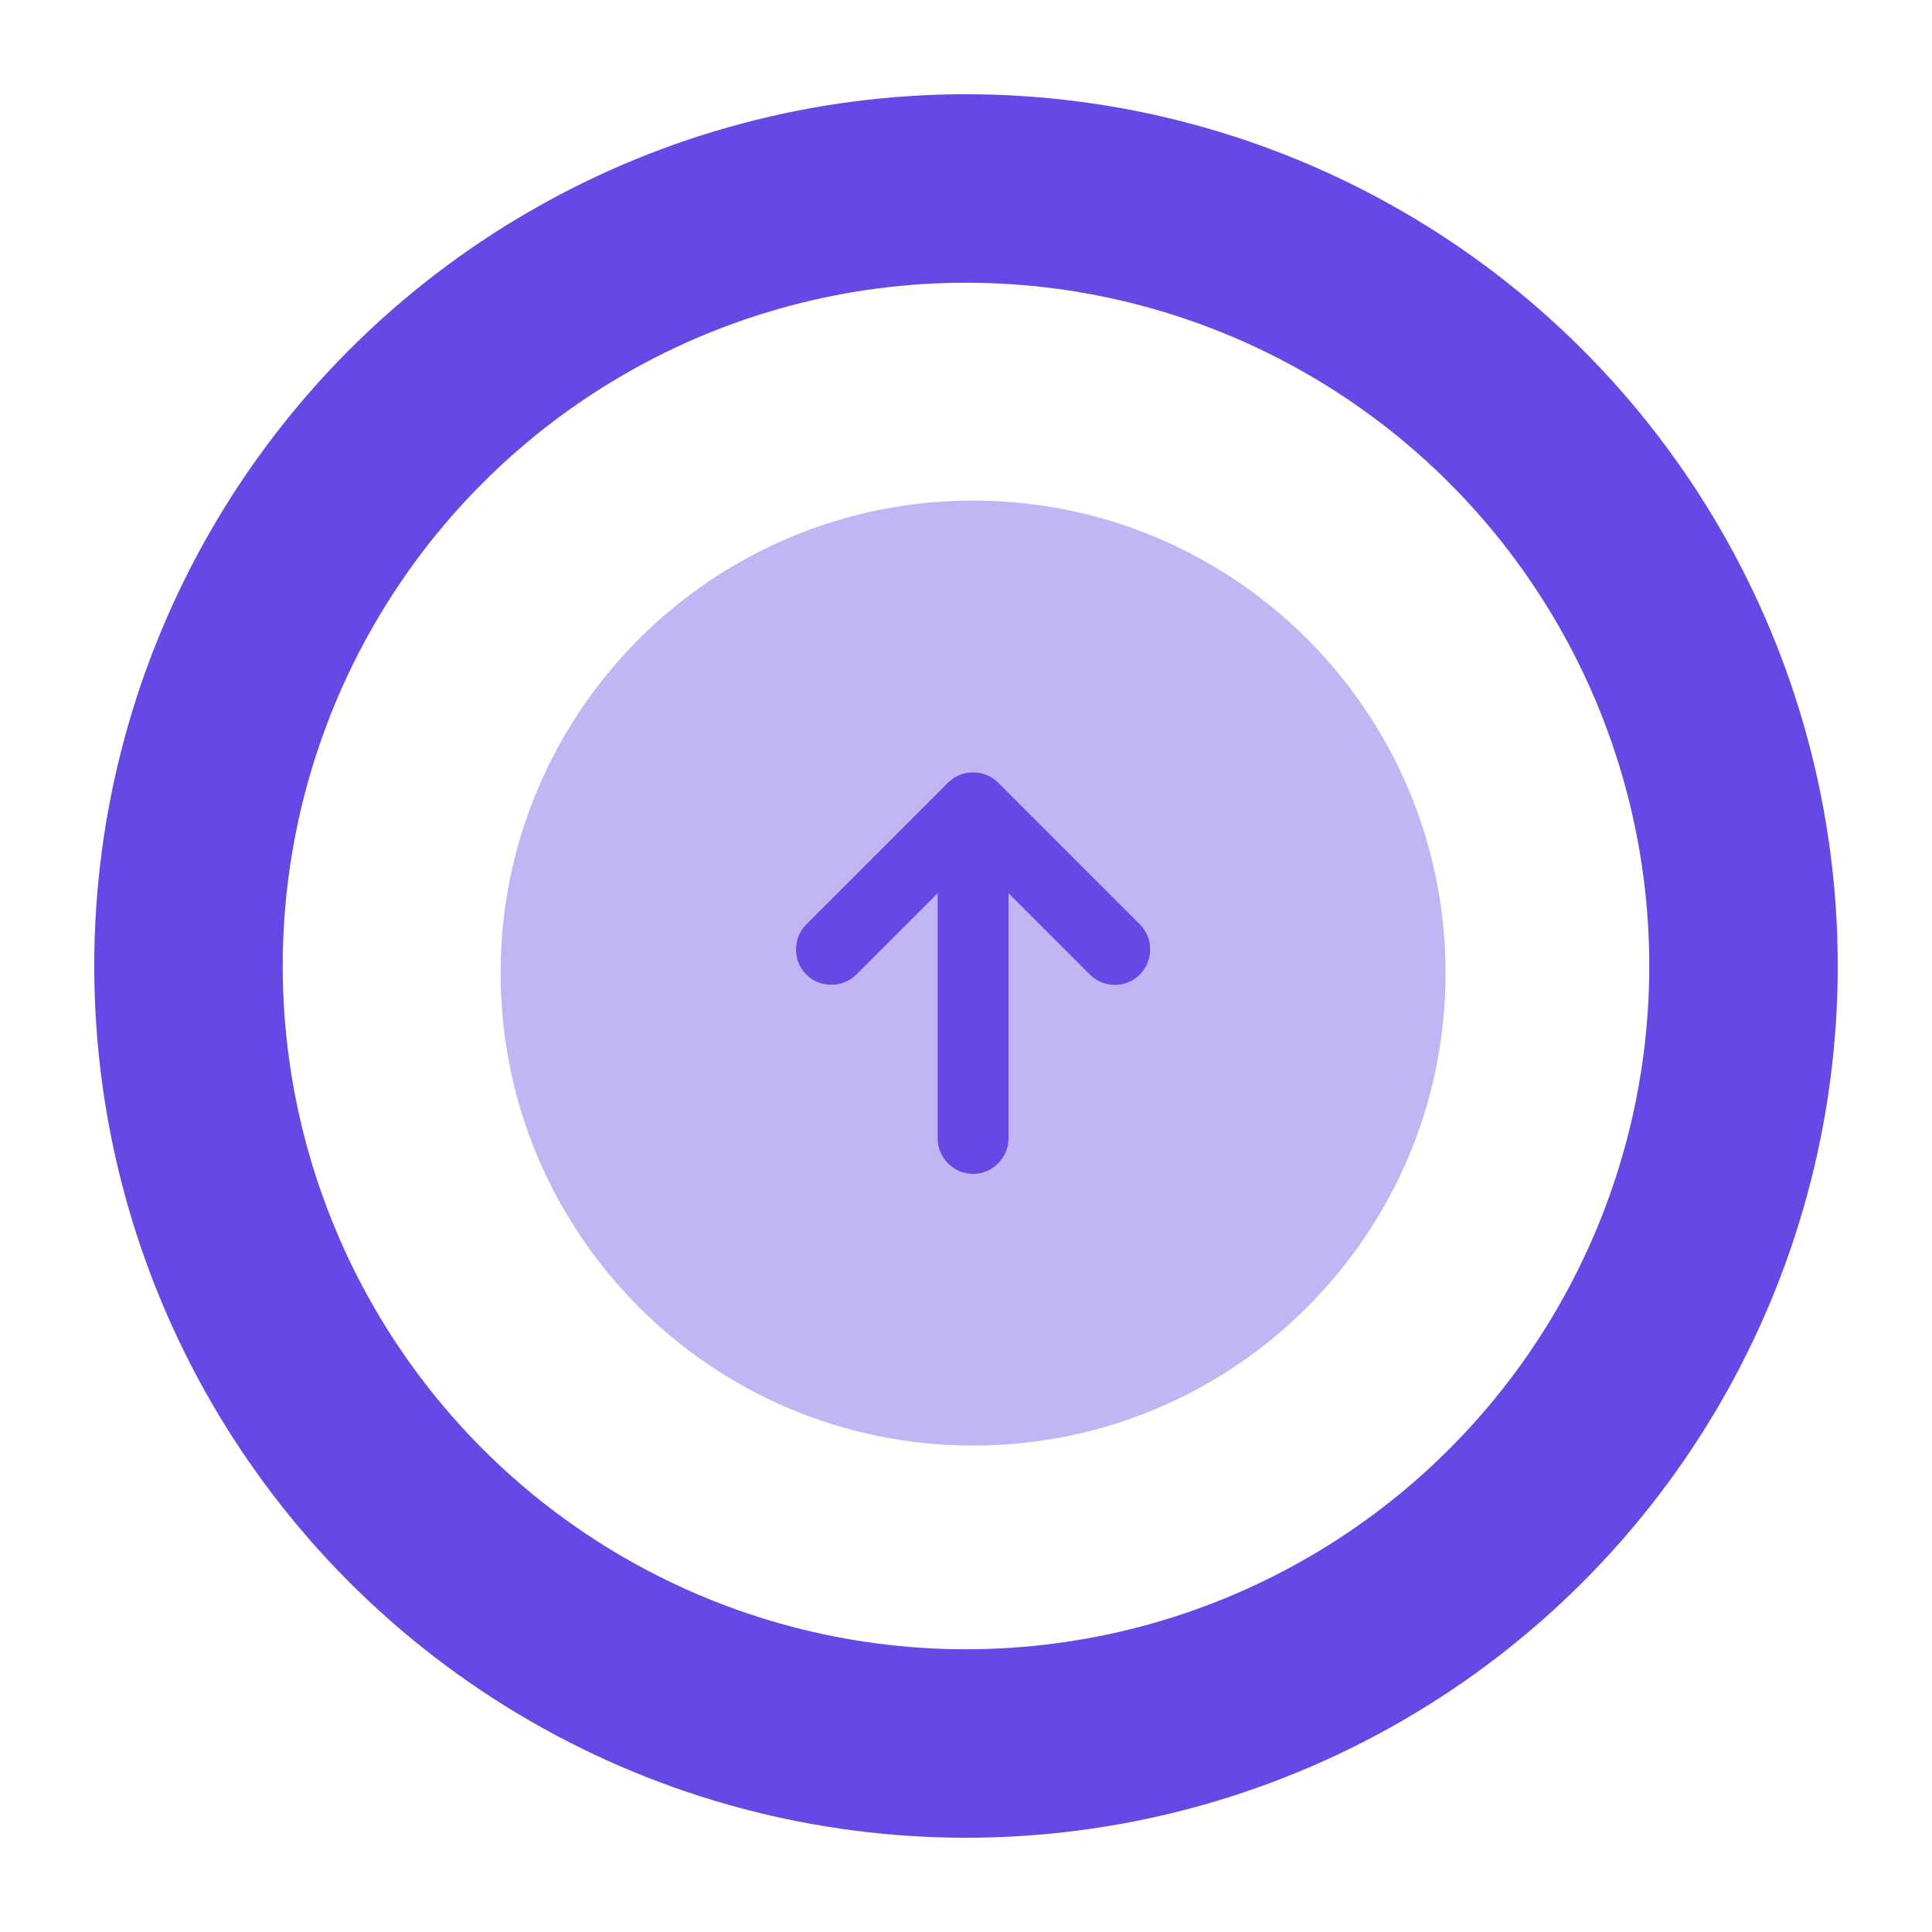 <svg width="82" height="82" viewBox="0 0 82 82" fill="none" xmlns="http://www.w3.org/2000/svg">
<g filter="url(#filter0_d_641_3025)">
<circle cx="41" cy="37" r="33" fill="white" stroke="#6648E5" stroke-width="8"/>
<path opacity="0.4" d="M41.3 57.355C52.376 57.355 61.355 48.376 61.355 37.3C61.355 26.225 52.376 17.246 41.3 17.246C30.225 17.246 21.246 26.225 21.246 37.3C21.246 48.376 30.225 57.355 41.3 57.355Z" fill="#6648E5"/>
<path d="M48.38 35.235L42.363 29.218C41.782 28.637 40.819 28.637 40.238 29.218L34.221 35.235C33.64 35.816 33.64 36.779 34.221 37.36C34.803 37.942 35.766 37.942 36.347 37.36L39.796 33.911V44.319C39.796 45.141 40.478 45.823 41.3 45.823C42.123 45.823 42.804 45.141 42.804 44.319V33.911L46.254 37.36C46.555 37.661 46.936 37.802 47.317 37.802C47.698 37.802 48.079 37.661 48.38 37.36C48.961 36.779 48.961 35.816 48.38 35.235Z" fill="#6648E5"/>
</g>
<defs>
<filter id="filter0_d_641_3025" x="0" y="0" width="82" height="82" filterUnits="userSpaceOnUse" color-interpolation-filters="sRGB">
<feFlood flood-opacity="0" result="BackgroundImageFix"/>
<feColorMatrix in="SourceAlpha" type="matrix" values="0 0 0 0 0 0 0 0 0 0 0 0 0 0 0 0 0 0 127 0" result="hardAlpha"/>
<feOffset dy="4"/>
<feGaussianBlur stdDeviation="2"/>
<feComposite in2="hardAlpha" operator="out"/>
<feColorMatrix type="matrix" values="0 0 0 0 0 0 0 0 0 0 0 0 0 0 0 0 0 0 0.25 0"/>
<feBlend mode="normal" in2="BackgroundImageFix" result="effect1_dropShadow_641_3025"/>
<feBlend mode="normal" in="SourceGraphic" in2="effect1_dropShadow_641_3025" result="shape"/>
</filter>
</defs>
</svg>
